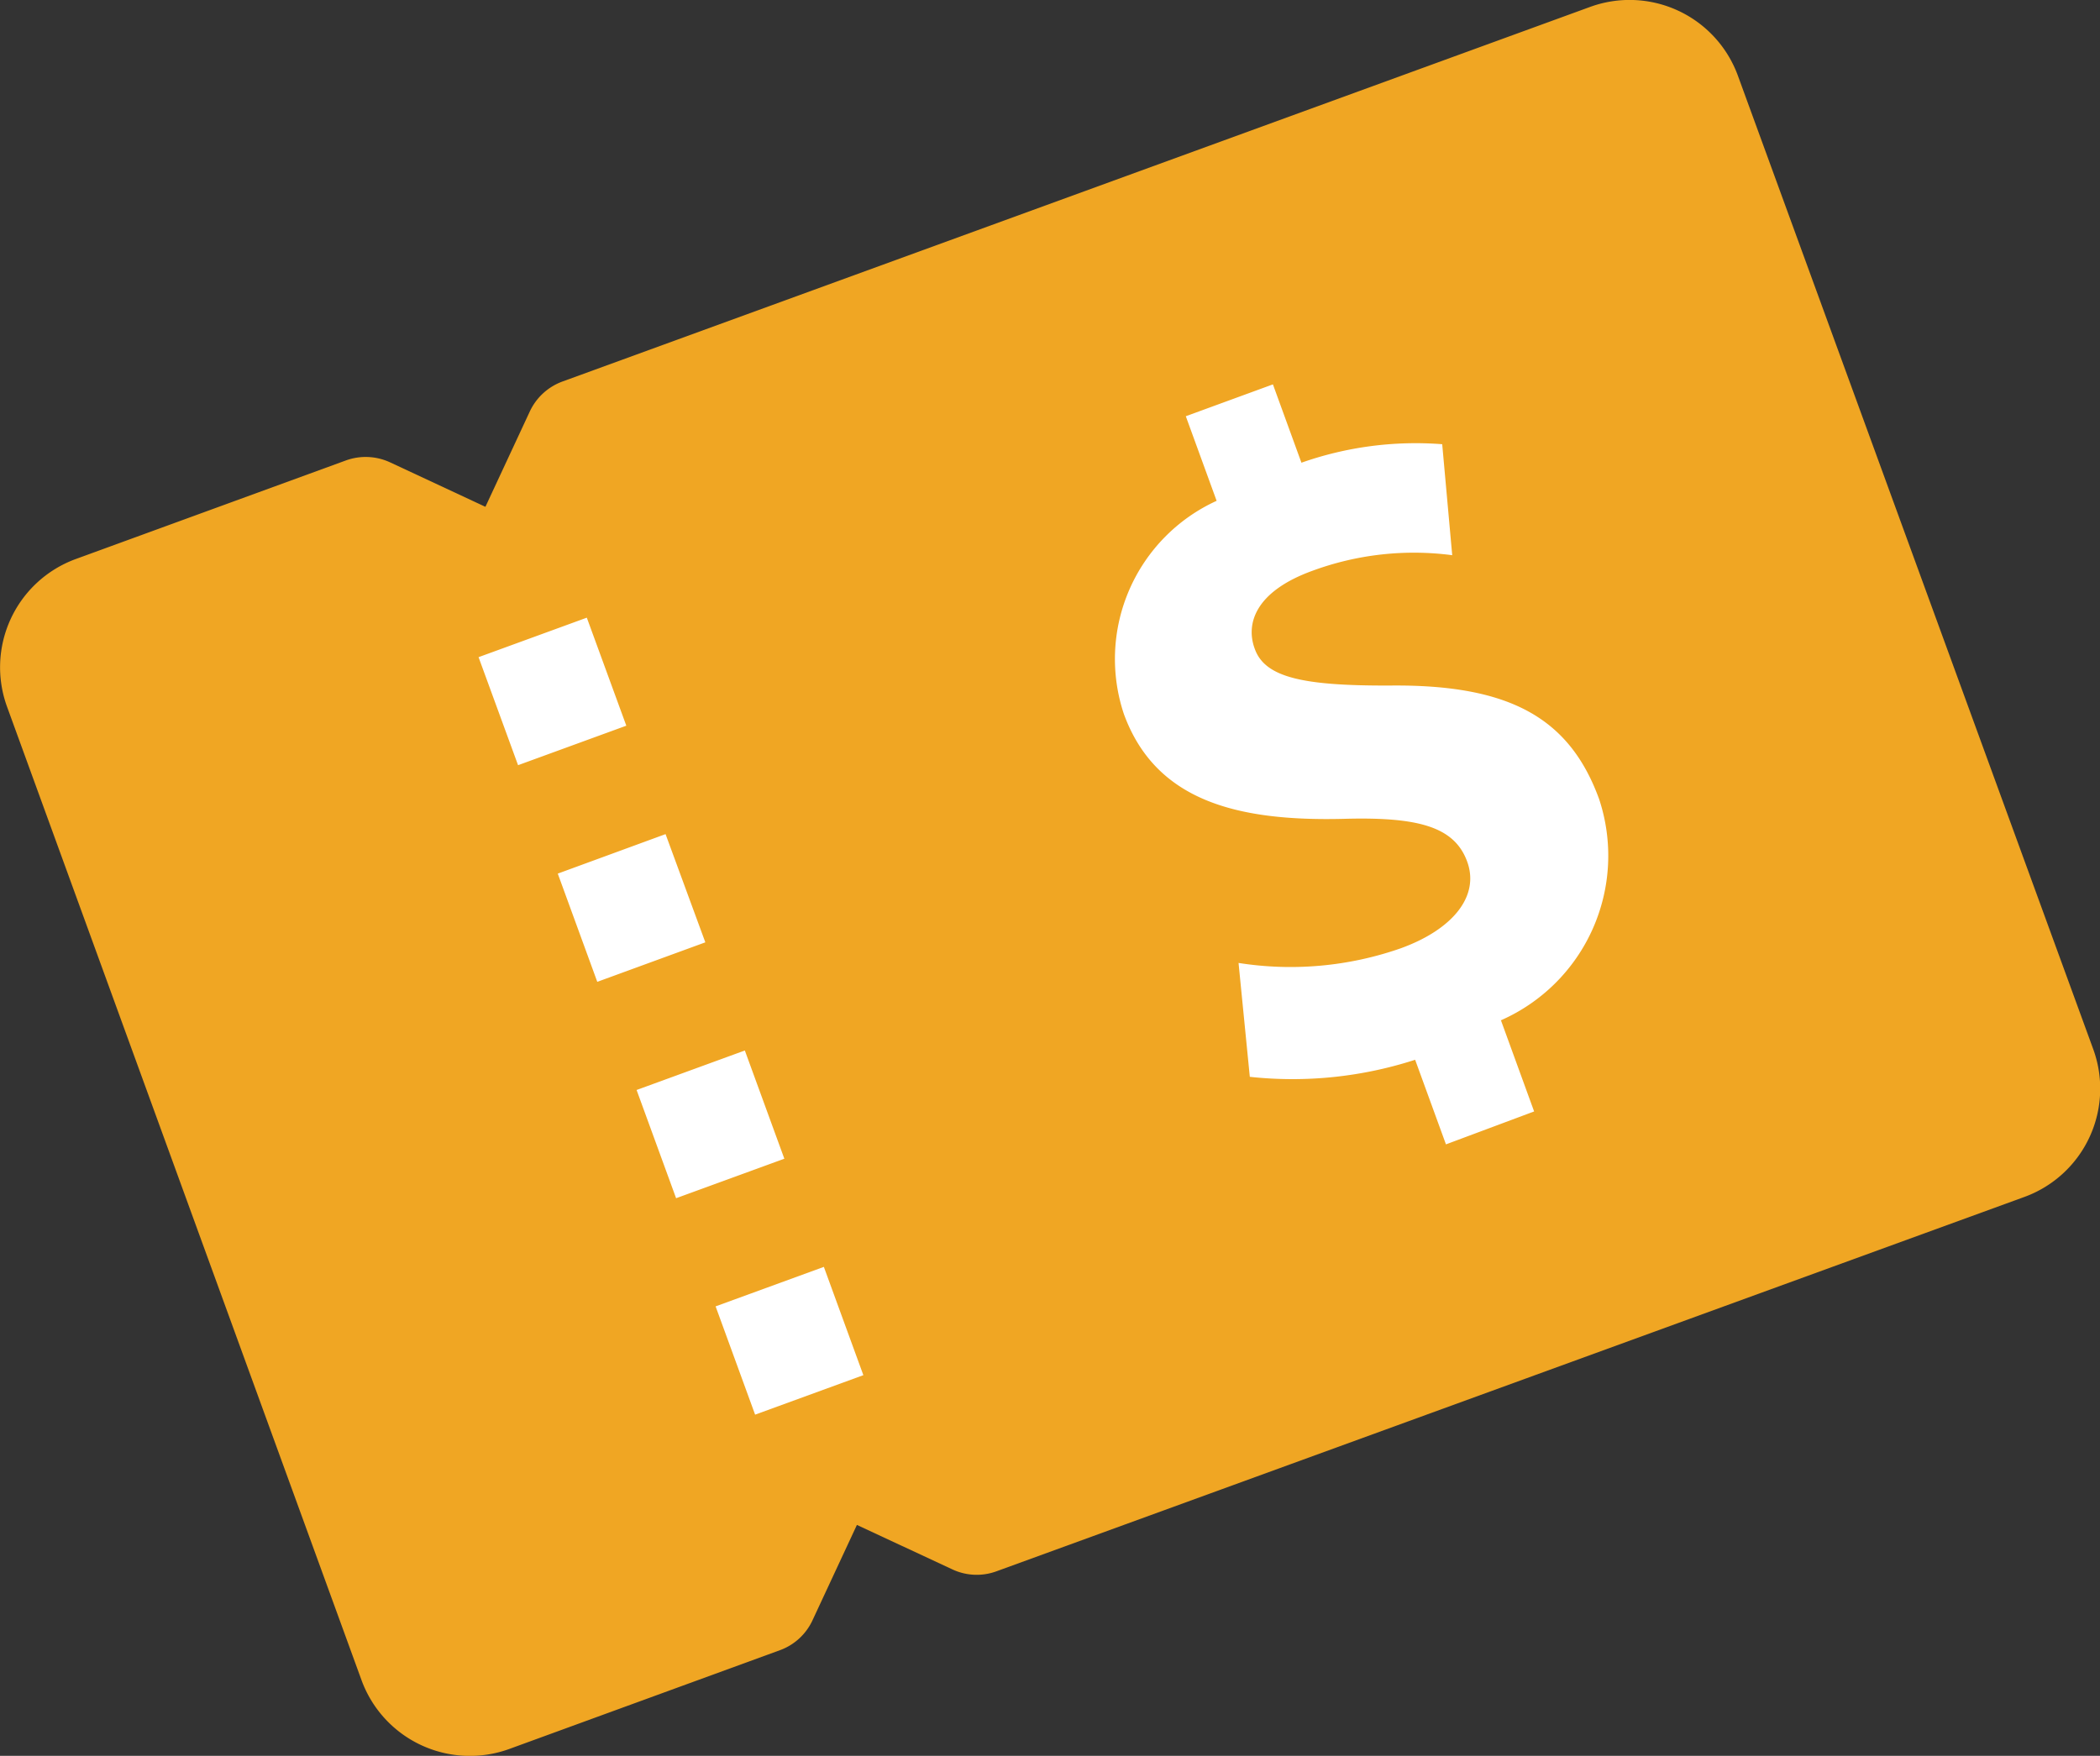 <svg xmlns="http://www.w3.org/2000/svg" width="31.893" height="26.673" viewBox="0 0 31.893 26.673"><rect x="0" y="0" width="31.893" height="26.673" fill="#333333" stroke="none"/><defs><style>.a{fill:#fff;}.b{fill:#f0a623;}</style></defs><g transform="translate(-0.048 -0.02)"><g transform="translate(0.048 0.02)"><rect class="a" width="23.712" height="15.008" transform="matrix(0.937, -0.351, 0.351, 0.937, 2.135, 10.318)"/><path class="b" d="M24.2.124,8.589,5.816a.882.882,0,0,0-.494.453L7.42,7.719,5.971,7.043A.881.881,0,0,0,5.3,7.015l-4.109,1.5A1.751,1.751,0,0,0,.155,10.756L5.541,25.55a1.752,1.752,0,0,0,2.243,1.038l4.109-1.5a.874.874,0,0,0,.494-.453l.675-1.45,1.449.675a.869.869,0,0,0,.669.03L30.8,18.2a1.751,1.751,0,0,0,1.038-2.243L26.441,1.168A1.751,1.751,0,0,0,24.2.124ZM13.16,20.91l-1.644.6-.6-1.645,1.644-.6Zm-1.2-3.288-1.644.6-.6-1.644,1.644-.6Zm-1.2-3.287-1.641.6-.6-1.644,1.637-.6Zm-1.2-3.291-1.644.6-.6-1.641,1.644-.6Zm13.28,4.467.507,1.393-1.339.5-.468-1.285a6.041,6.041,0,0,1-2.511.259l-.171-1.73a5.068,5.068,0,0,0,2.465-.223c.785-.285,1.2-.789,1.007-1.317s-.738-.681-1.876-.649c-1.625.04-2.854-.276-3.336-1.588a2.641,2.641,0,0,1,1.407-3.243l-.468-1.285,1.323-.484.433,1.19a5.228,5.228,0,0,1,2.138-.281l.152,1.686a4.458,4.458,0,0,0-2.121.236c-.876.317-1.02.812-.876,1.191.158.433.739.558,2.056.553,1.816-.018,2.724.494,3.172,1.725a2.732,2.732,0,0,1-1.493,3.361Z" transform="translate(-0.048 -0.02)"/></g></g></svg>
